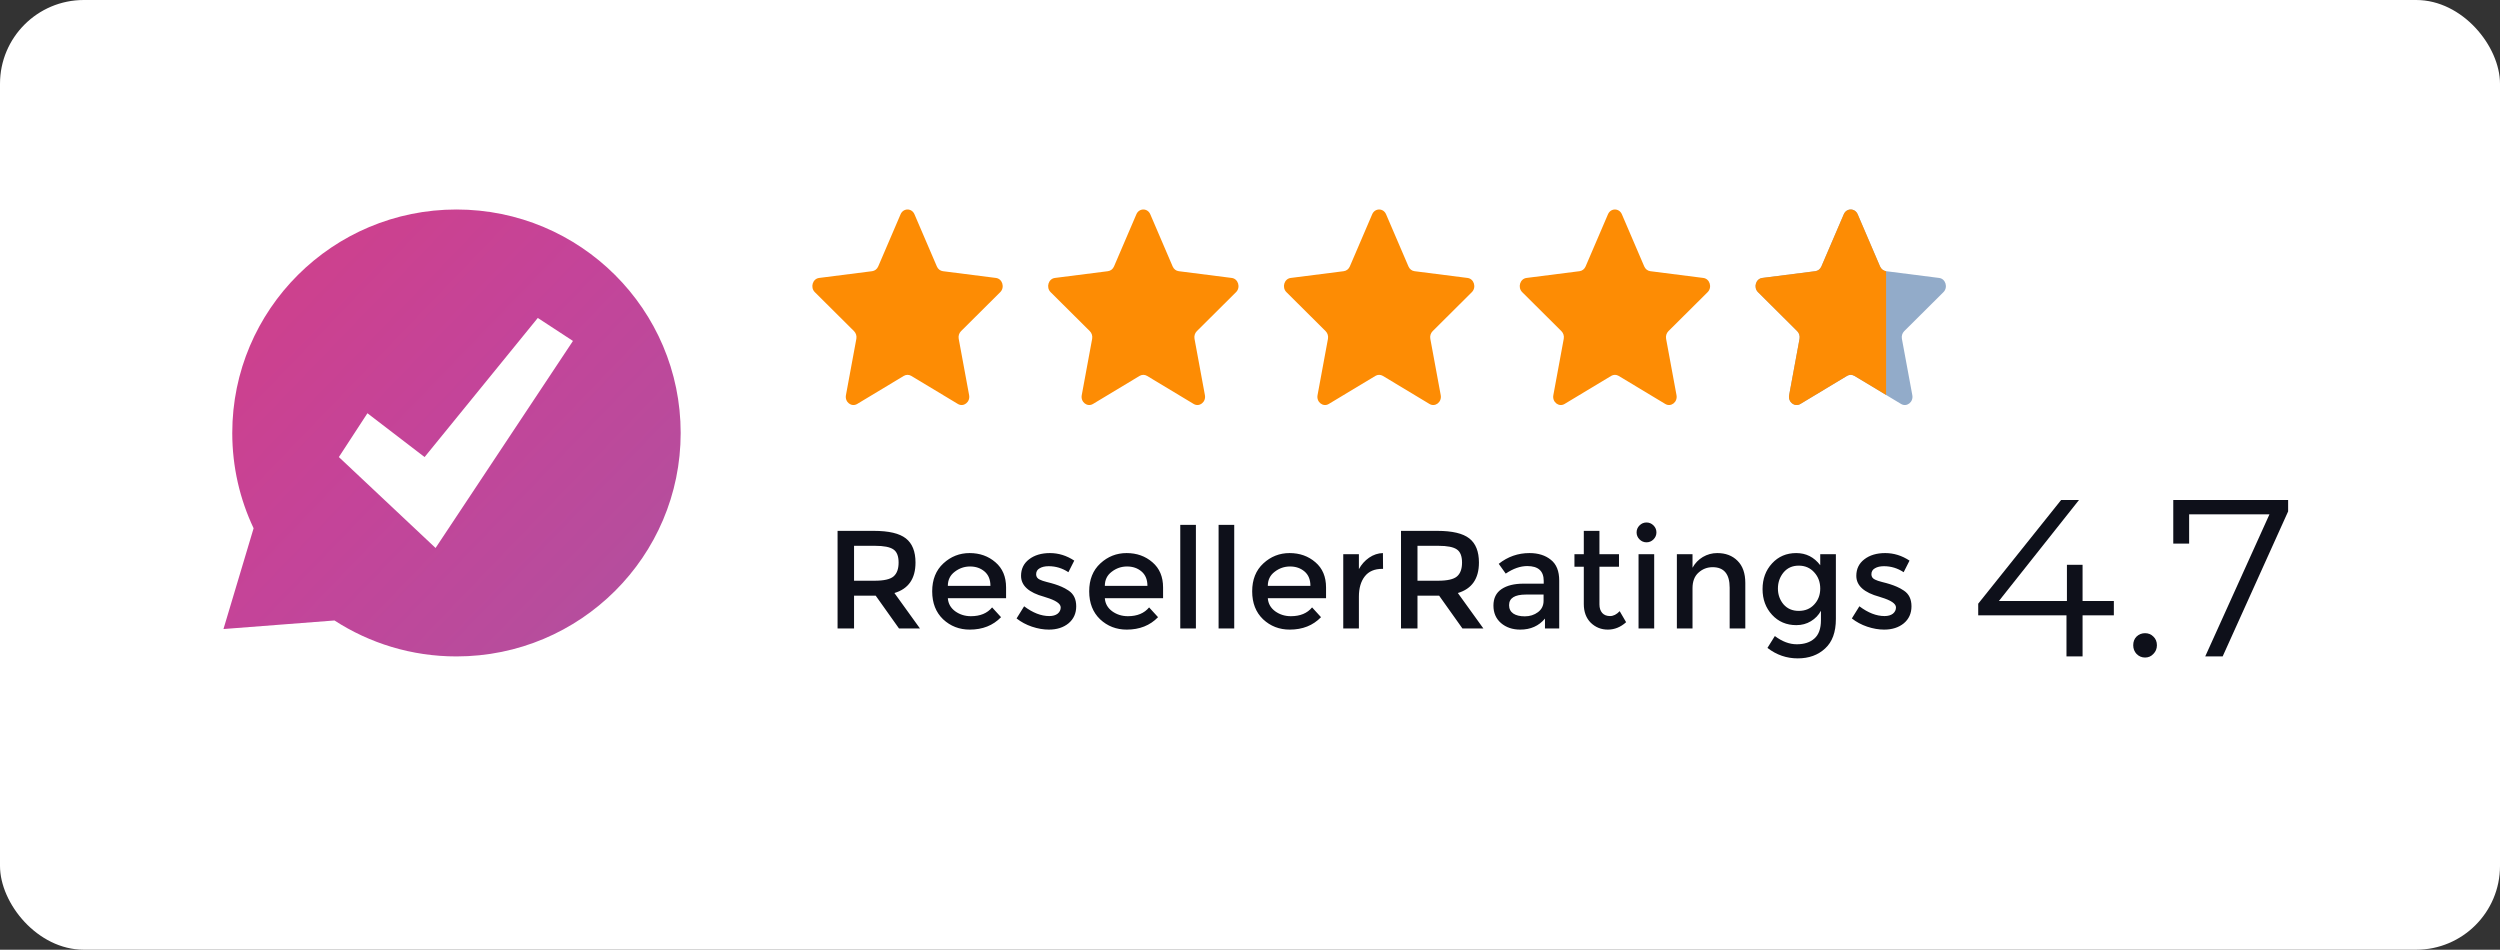 <svg width="179" height="68" viewBox="0 0 179 68" fill="none" xmlns="http://www.w3.org/2000/svg">
<rect x="0" y="0" width="179" height="68" fill="#333333" stroke="none"/>
<rect width="179" height="68" rx="6" fill="white"/>
<g clip-path="url(#clip0_1415_4798)">
<path d="M64.482 15.342C64.678 14.886 65.281 14.886 65.476 15.342L67.079 19.078C67.158 19.265 67.322 19.393 67.511 19.417L71.31 19.901C71.774 19.96 71.96 20.577 71.617 20.918L68.809 23.712C68.669 23.851 68.606 24.058 68.644 24.259L69.389 28.295C69.48 28.788 68.992 29.169 68.585 28.924L65.247 26.914C65.081 26.814 64.878 26.814 64.712 26.914L61.374 28.924C60.966 29.169 60.478 28.788 60.569 28.295L61.315 24.259C61.352 24.058 61.289 23.851 61.15 23.712L58.341 20.918C57.998 20.577 58.184 19.96 58.648 19.901L62.447 19.417C62.636 19.393 62.8 19.265 62.88 19.078L64.482 15.342Z" fill="#FD8C04"/>
<path d="M81.365 15.342C81.561 14.886 82.164 14.886 82.36 15.342L83.962 19.078C84.041 19.265 84.205 19.393 84.394 19.417L88.193 19.901C88.657 19.96 88.844 20.577 88.501 20.918L85.692 23.712C85.552 23.851 85.49 24.058 85.527 24.259L86.272 28.295C86.363 28.788 85.875 29.169 85.468 28.924L82.13 26.914C81.964 26.814 81.761 26.814 81.595 26.914L78.257 28.924C77.849 29.169 77.361 28.788 77.453 28.295L78.198 24.259C78.235 24.058 78.172 23.851 78.033 23.712L75.224 20.918C74.881 20.577 75.067 19.96 75.531 19.901L79.33 19.417C79.519 19.393 79.683 19.265 79.763 19.078L81.365 15.342Z" fill="#FD8C04"/>
<path d="M98.249 15.342C98.445 14.886 99.048 14.886 99.243 15.342L100.846 19.078C100.925 19.265 101.089 19.393 101.278 19.417L105.077 19.901C105.541 19.96 105.727 20.577 105.384 20.918L102.576 23.712C102.436 23.851 102.373 24.058 102.411 24.259L103.156 28.295C103.247 28.788 102.759 29.169 102.351 28.924L99.013 26.914C98.847 26.814 98.645 26.814 98.479 26.914L95.141 28.924C94.733 29.169 94.245 28.788 94.336 28.295L95.082 24.259C95.119 24.058 95.056 23.851 94.916 23.712L92.108 20.918C91.765 20.577 91.951 19.96 92.415 19.901L96.214 19.417C96.403 19.393 96.567 19.265 96.647 19.078L98.249 15.342Z" fill="#FD8C04"/>
<path d="M115.131 15.342C115.327 14.886 115.93 14.886 116.126 15.342L117.728 19.078C117.808 19.265 117.972 19.393 118.161 19.417L121.959 19.901C122.423 19.96 122.61 20.577 122.267 20.918L119.458 23.712C119.318 23.851 119.256 24.058 119.293 24.259L120.038 28.295C120.13 28.788 119.642 29.169 119.234 28.924L115.896 26.914C115.73 26.814 115.527 26.814 115.361 26.914L112.023 28.924C111.616 29.169 111.128 28.788 111.219 28.295L111.964 24.259C112.001 24.058 111.939 23.851 111.799 23.712L108.99 20.918C108.647 20.577 108.834 19.96 109.298 19.901L113.096 19.417C113.286 19.393 113.449 19.265 113.529 19.078L115.131 15.342Z" fill="#FD8C04"/>
<path d="M132.015 15.342C132.21 14.886 132.813 14.886 133.009 15.342L134.611 19.078C134.691 19.265 134.855 19.393 135.044 19.417L138.843 19.901C139.307 19.96 139.493 20.577 139.15 20.918L136.341 23.712C136.202 23.851 136.139 24.058 136.176 24.259L136.922 28.295C137.013 28.788 136.525 29.169 136.117 28.924L132.779 26.914C132.613 26.814 132.41 26.814 132.244 26.914L128.906 28.924C128.499 29.169 128.011 28.788 128.102 28.295L128.847 24.259C128.884 24.058 128.822 23.851 128.682 23.712L125.874 20.918C125.531 20.577 125.717 19.96 126.181 19.901L129.98 19.417C130.169 19.393 130.333 19.265 130.412 19.078L132.015 15.342Z" fill="#92ABC9"/>
<path d="M132.015 15.342C132.21 14.886 132.813 14.886 133.009 15.342L134.611 19.078C134.691 19.265 134.855 19.393 135.044 19.417V28.277L132.779 26.914C132.613 26.814 132.41 26.814 132.244 26.914L128.906 28.924C128.499 29.169 128.011 28.788 128.102 28.295L128.847 24.259C128.884 24.058 128.822 23.851 128.682 23.712L125.874 20.918C125.531 20.577 125.717 19.96 126.181 19.901L129.98 19.417C130.169 19.393 130.333 19.265 130.412 19.078L132.015 15.342Z" fill="#FD8C04"/>
</g>
<path d="M65.55 40.28C65.55 41.433 65.047 42.16 64.04 42.46L65.87 45H64.37L62.7 42.65H61.15V45H59.97V38.01H62.57C63.637 38.01 64.4 38.19 64.86 38.55C65.32 38.91 65.55 39.487 65.55 40.28ZM62.62 41.58C63.287 41.58 63.74 41.477 63.98 41.27C64.22 41.063 64.34 40.733 64.34 40.28C64.34 39.82 64.217 39.507 63.97 39.34C63.723 39.167 63.283 39.08 62.65 39.08H61.15V41.58H62.62ZM72.035 42.83H67.865C67.892 43.217 68.069 43.53 68.395 43.77C68.722 44.003 69.095 44.12 69.515 44.12C70.182 44.12 70.689 43.91 71.035 43.49L71.675 44.19C71.102 44.783 70.355 45.08 69.435 45.08C68.689 45.08 68.052 44.833 67.525 44.34C67.005 43.84 66.745 43.173 66.745 42.34C66.745 41.5 67.012 40.833 67.545 40.34C68.079 39.847 68.705 39.6 69.425 39.6C70.152 39.6 70.769 39.82 71.275 40.26C71.782 40.693 72.035 41.293 72.035 42.06V42.83ZM67.865 41.95H70.915C70.915 41.503 70.775 41.16 70.495 40.92C70.215 40.68 69.869 40.56 69.455 40.56C69.049 40.56 68.682 40.687 68.355 40.94C68.029 41.187 67.865 41.523 67.865 41.95ZM77.057 43.41C77.057 43.917 76.874 44.323 76.507 44.63C76.14 44.93 75.67 45.08 75.097 45.08C74.71 45.08 74.307 45.01 73.887 44.87C73.474 44.73 73.107 44.533 72.787 44.28L73.327 43.41C73.947 43.877 74.547 44.11 75.127 44.11C75.38 44.11 75.58 44.053 75.727 43.94C75.874 43.82 75.947 43.67 75.947 43.49C75.947 43.223 75.594 42.983 74.887 42.77C74.834 42.75 74.794 42.737 74.767 42.73C73.66 42.43 73.107 41.93 73.107 41.23C73.107 40.737 73.297 40.343 73.677 40.05C74.064 39.75 74.564 39.6 75.177 39.6C75.79 39.6 76.37 39.78 76.917 40.14L76.497 40.97C76.064 40.683 75.594 40.54 75.087 40.54C74.82 40.54 74.604 40.59 74.437 40.69C74.27 40.783 74.187 40.927 74.187 41.12C74.187 41.293 74.274 41.42 74.447 41.5C74.567 41.56 74.734 41.617 74.947 41.67C75.167 41.723 75.36 41.777 75.527 41.83C75.694 41.883 75.854 41.943 76.007 42.01C76.167 42.077 76.337 42.17 76.517 42.29C76.877 42.53 77.057 42.903 77.057 43.41ZM83.276 42.83H79.106C79.132 43.217 79.309 43.53 79.636 43.77C79.962 44.003 80.336 44.12 80.756 44.12C81.422 44.12 81.929 43.91 82.276 43.49L82.916 44.19C82.342 44.783 81.596 45.08 80.676 45.08C79.929 45.08 79.292 44.833 78.766 44.34C78.246 43.84 77.986 43.173 77.986 42.34C77.986 41.5 78.252 40.833 78.786 40.34C79.319 39.847 79.946 39.6 80.666 39.6C81.392 39.6 82.009 39.82 82.516 40.26C83.022 40.693 83.276 41.293 83.276 42.06V42.83ZM79.106 41.95H82.156C82.156 41.503 82.016 41.16 81.736 40.92C81.456 40.68 81.109 40.56 80.696 40.56C80.289 40.56 79.922 40.687 79.596 40.94C79.269 41.187 79.106 41.523 79.106 41.95ZM85.627 45H84.507V37.58H85.627V45ZM88.371 45H87.251V37.58H88.371V45ZM94.945 42.83H90.775C90.802 43.217 90.979 43.53 91.305 43.77C91.632 44.003 92.005 44.12 92.425 44.12C93.092 44.12 93.599 43.91 93.945 43.49L94.585 44.19C94.012 44.783 93.266 45.08 92.346 45.08C91.599 45.08 90.962 44.833 90.436 44.34C89.915 43.84 89.656 43.173 89.656 42.34C89.656 41.5 89.922 40.833 90.456 40.34C90.989 39.847 91.615 39.6 92.335 39.6C93.062 39.6 93.679 39.82 94.186 40.26C94.692 40.693 94.945 41.293 94.945 42.06V42.83ZM90.775 41.95H93.826C93.826 41.503 93.686 41.16 93.406 40.92C93.126 40.68 92.779 40.56 92.365 40.56C91.959 40.56 91.592 40.687 91.266 40.94C90.939 41.187 90.775 41.523 90.775 41.95ZM98.967 40.73C98.414 40.73 97.997 40.91 97.717 41.27C97.437 41.63 97.297 42.113 97.297 42.72V45H96.177V39.68H97.297V40.75C97.477 40.417 97.721 40.143 98.027 39.93C98.341 39.717 98.671 39.607 99.017 39.6L99.027 40.73C99.007 40.73 98.987 40.73 98.967 40.73ZM105.892 40.28C105.892 41.433 105.388 42.16 104.382 42.46L106.212 45H104.712L103.042 42.65H101.492V45H100.312V38.01H102.912C103.978 38.01 104.742 38.19 105.202 38.55C105.662 38.91 105.892 39.487 105.892 40.28ZM102.962 41.58C103.628 41.58 104.082 41.477 104.322 41.27C104.562 41.063 104.682 40.733 104.682 40.28C104.682 39.82 104.558 39.507 104.312 39.34C104.065 39.167 103.625 39.08 102.992 39.08H101.492V41.58H102.962ZM111.64 45H110.62V44.29C110.18 44.817 109.59 45.08 108.85 45.08C108.296 45.08 107.836 44.923 107.47 44.61C107.11 44.297 106.93 43.88 106.93 43.36C106.93 42.833 107.123 42.44 107.51 42.18C107.896 41.92 108.42 41.79 109.08 41.79H110.53V41.59C110.53 40.883 110.136 40.53 109.35 40.53C108.856 40.53 108.343 40.71 107.81 41.07L107.31 40.37C107.956 39.857 108.69 39.6 109.51 39.6C110.136 39.6 110.646 39.76 111.04 40.08C111.44 40.393 111.64 40.89 111.64 41.57V45ZM110.52 43.02V42.57H109.26C108.453 42.57 108.05 42.823 108.05 43.33C108.05 43.59 108.15 43.79 108.35 43.93C108.55 44.063 108.826 44.13 109.18 44.13C109.54 44.13 109.853 44.03 110.12 43.83C110.386 43.63 110.52 43.36 110.52 43.02ZM114.52 40.58V43.28C114.52 43.533 114.587 43.737 114.72 43.89C114.853 44.037 115.04 44.11 115.28 44.11C115.52 44.11 115.75 43.993 115.97 43.76L116.43 44.55C116.037 44.903 115.6 45.08 115.12 45.08C114.647 45.08 114.24 44.917 113.9 44.59C113.567 44.257 113.4 43.81 113.4 43.25V40.58H112.73V39.68H113.4V38.01H114.52V39.68H115.92V40.58H114.52ZM118.44 45H117.32V39.68H118.44V45ZM117.39 38.62C117.25 38.48 117.18 38.313 117.18 38.12C117.18 37.927 117.25 37.76 117.39 37.62C117.53 37.48 117.696 37.41 117.89 37.41C118.083 37.41 118.25 37.48 118.39 37.62C118.53 37.76 118.6 37.927 118.6 38.12C118.6 38.313 118.53 38.48 118.39 38.62C118.25 38.76 118.083 38.83 117.89 38.83C117.696 38.83 117.53 38.76 117.39 38.62ZM121.184 42.12V45H120.064V39.68H121.184V40.65C121.364 40.323 121.611 40.067 121.924 39.88C122.244 39.693 122.587 39.6 122.954 39.6C123.554 39.6 124.037 39.783 124.404 40.15C124.777 40.517 124.964 41.047 124.964 41.74V45H123.844V42.08C123.844 41.1 123.437 40.61 122.624 40.61C122.237 40.61 121.901 40.74 121.614 41C121.327 41.253 121.184 41.627 121.184 42.12ZM131.449 39.68V44.32C131.449 45.26 131.192 45.963 130.679 46.43C130.172 46.903 129.519 47.14 128.719 47.14C127.919 47.14 127.195 46.89 126.549 46.39L127.079 45.54C127.599 45.933 128.122 46.13 128.649 46.13C129.182 46.13 129.602 45.993 129.909 45.72C130.222 45.447 130.379 45.01 130.379 44.41V43.73C130.212 44.043 129.972 44.293 129.659 44.48C129.352 44.667 129.005 44.76 128.619 44.76C127.912 44.76 127.332 44.513 126.879 44.02C126.425 43.527 126.199 42.913 126.199 42.18C126.199 41.447 126.425 40.833 126.879 40.34C127.332 39.847 127.909 39.6 128.609 39.6C129.315 39.6 129.889 39.89 130.329 40.47V39.68H131.449ZM127.299 42.14C127.299 42.573 127.432 42.95 127.699 43.27C127.972 43.583 128.335 43.74 128.789 43.74C129.249 43.74 129.619 43.587 129.899 43.28C130.185 42.973 130.329 42.593 130.329 42.14C130.329 41.68 130.185 41.293 129.899 40.98C129.612 40.66 129.242 40.5 128.789 40.5C128.335 40.5 127.972 40.663 127.699 40.99C127.432 41.317 127.299 41.7 127.299 42.14ZM136.862 43.41C136.862 43.917 136.678 44.323 136.312 44.63C135.945 44.93 135.475 45.08 134.902 45.08C134.515 45.08 134.112 45.01 133.692 44.87C133.278 44.73 132.912 44.533 132.592 44.28L133.132 43.41C133.752 43.877 134.352 44.11 134.932 44.11C135.185 44.11 135.385 44.053 135.532 43.94C135.678 43.82 135.752 43.67 135.752 43.49C135.752 43.223 135.398 42.983 134.692 42.77C134.638 42.75 134.598 42.737 134.572 42.73C133.465 42.43 132.912 41.93 132.912 41.23C132.912 40.737 133.102 40.343 133.482 40.05C133.868 39.75 134.368 39.6 134.982 39.6C135.595 39.6 136.175 39.78 136.722 40.14L136.302 40.97C135.868 40.683 135.398 40.54 134.892 40.54C134.625 40.54 134.408 40.59 134.242 40.69C134.075 40.783 133.992 40.927 133.992 41.12C133.992 41.293 134.078 41.42 134.252 41.5C134.372 41.56 134.538 41.617 134.752 41.67C134.972 41.723 135.165 41.777 135.332 41.83C135.498 41.883 135.658 41.943 135.812 42.01C135.972 42.077 136.142 42.17 136.322 42.29C136.682 42.53 136.862 42.903 136.862 43.41Z" fill="#0E101A"/>
<path d="M33.104 43.506C40.011 43.506 45.61 37.907 45.61 31C45.61 24.093 40.011 18.494 33.104 18.494C26.198 18.494 20.599 24.093 20.599 31C20.599 37.907 26.198 43.506 33.104 43.506Z" fill="white"/>
<path fill-rule="evenodd" clip-rule="evenodd" d="M48.736 31C48.736 39.837 41.548 47 32.682 47C29.461 47 26.462 46.054 23.948 44.426L16 45.039L18.158 37.824C18.158 37.824 18.158 37.824 18.158 37.824C17.178 35.754 16.63 33.441 16.63 31C16.63 22.163 23.817 15 32.682 15C41.548 15 48.736 22.163 48.736 31ZM24.263 32.725L26.308 29.588L30.401 32.725L38.506 22.765L41.024 24.412L31.187 39.235L24.263 32.725Z" fill="url(#paint0_linear_1415_4798)"/>
<path d="M141.64 44.056V43.224L147.576 35.8H148.856L142.968 43.224L142.344 43.032H151.352V44.056H141.64ZM147.96 47V44.056L147.992 43.032V40.44H149.112V47H147.96ZM153.587 47.08C153.352 47.08 153.149 46.995 152.979 46.824C152.819 46.653 152.739 46.445 152.739 46.2C152.739 45.944 152.819 45.736 152.979 45.576C153.149 45.416 153.352 45.336 153.587 45.336C153.821 45.336 154.019 45.416 154.179 45.576C154.349 45.736 154.435 45.944 154.435 46.2C154.435 46.445 154.349 46.653 154.179 46.824C154.019 46.995 153.821 47.08 153.587 47.08ZM157.894 47L162.726 36.312L163.078 36.824H156.15L156.742 36.264V38.92H155.606V35.8H163.83V36.616L159.142 47H157.894Z" fill="#0E101A"/>
<defs>
<linearGradient id="paint0_linear_1415_4798" x1="18.518" y1="19.549" x2="43.541" y2="43.632" gradientUnits="userSpaceOnUse">
<stop stop-color="#CE408C"/>
<stop offset="0.477" stop-color="#C44499"/>
<stop offset="1" stop-color="#B54E9D"/>
</linearGradient>
<clipPath id="clip0_1415_4798">
<rect width="82" height="14" fill="white" transform="translate(58 15)"/>
</clipPath>
</defs>
</svg>
